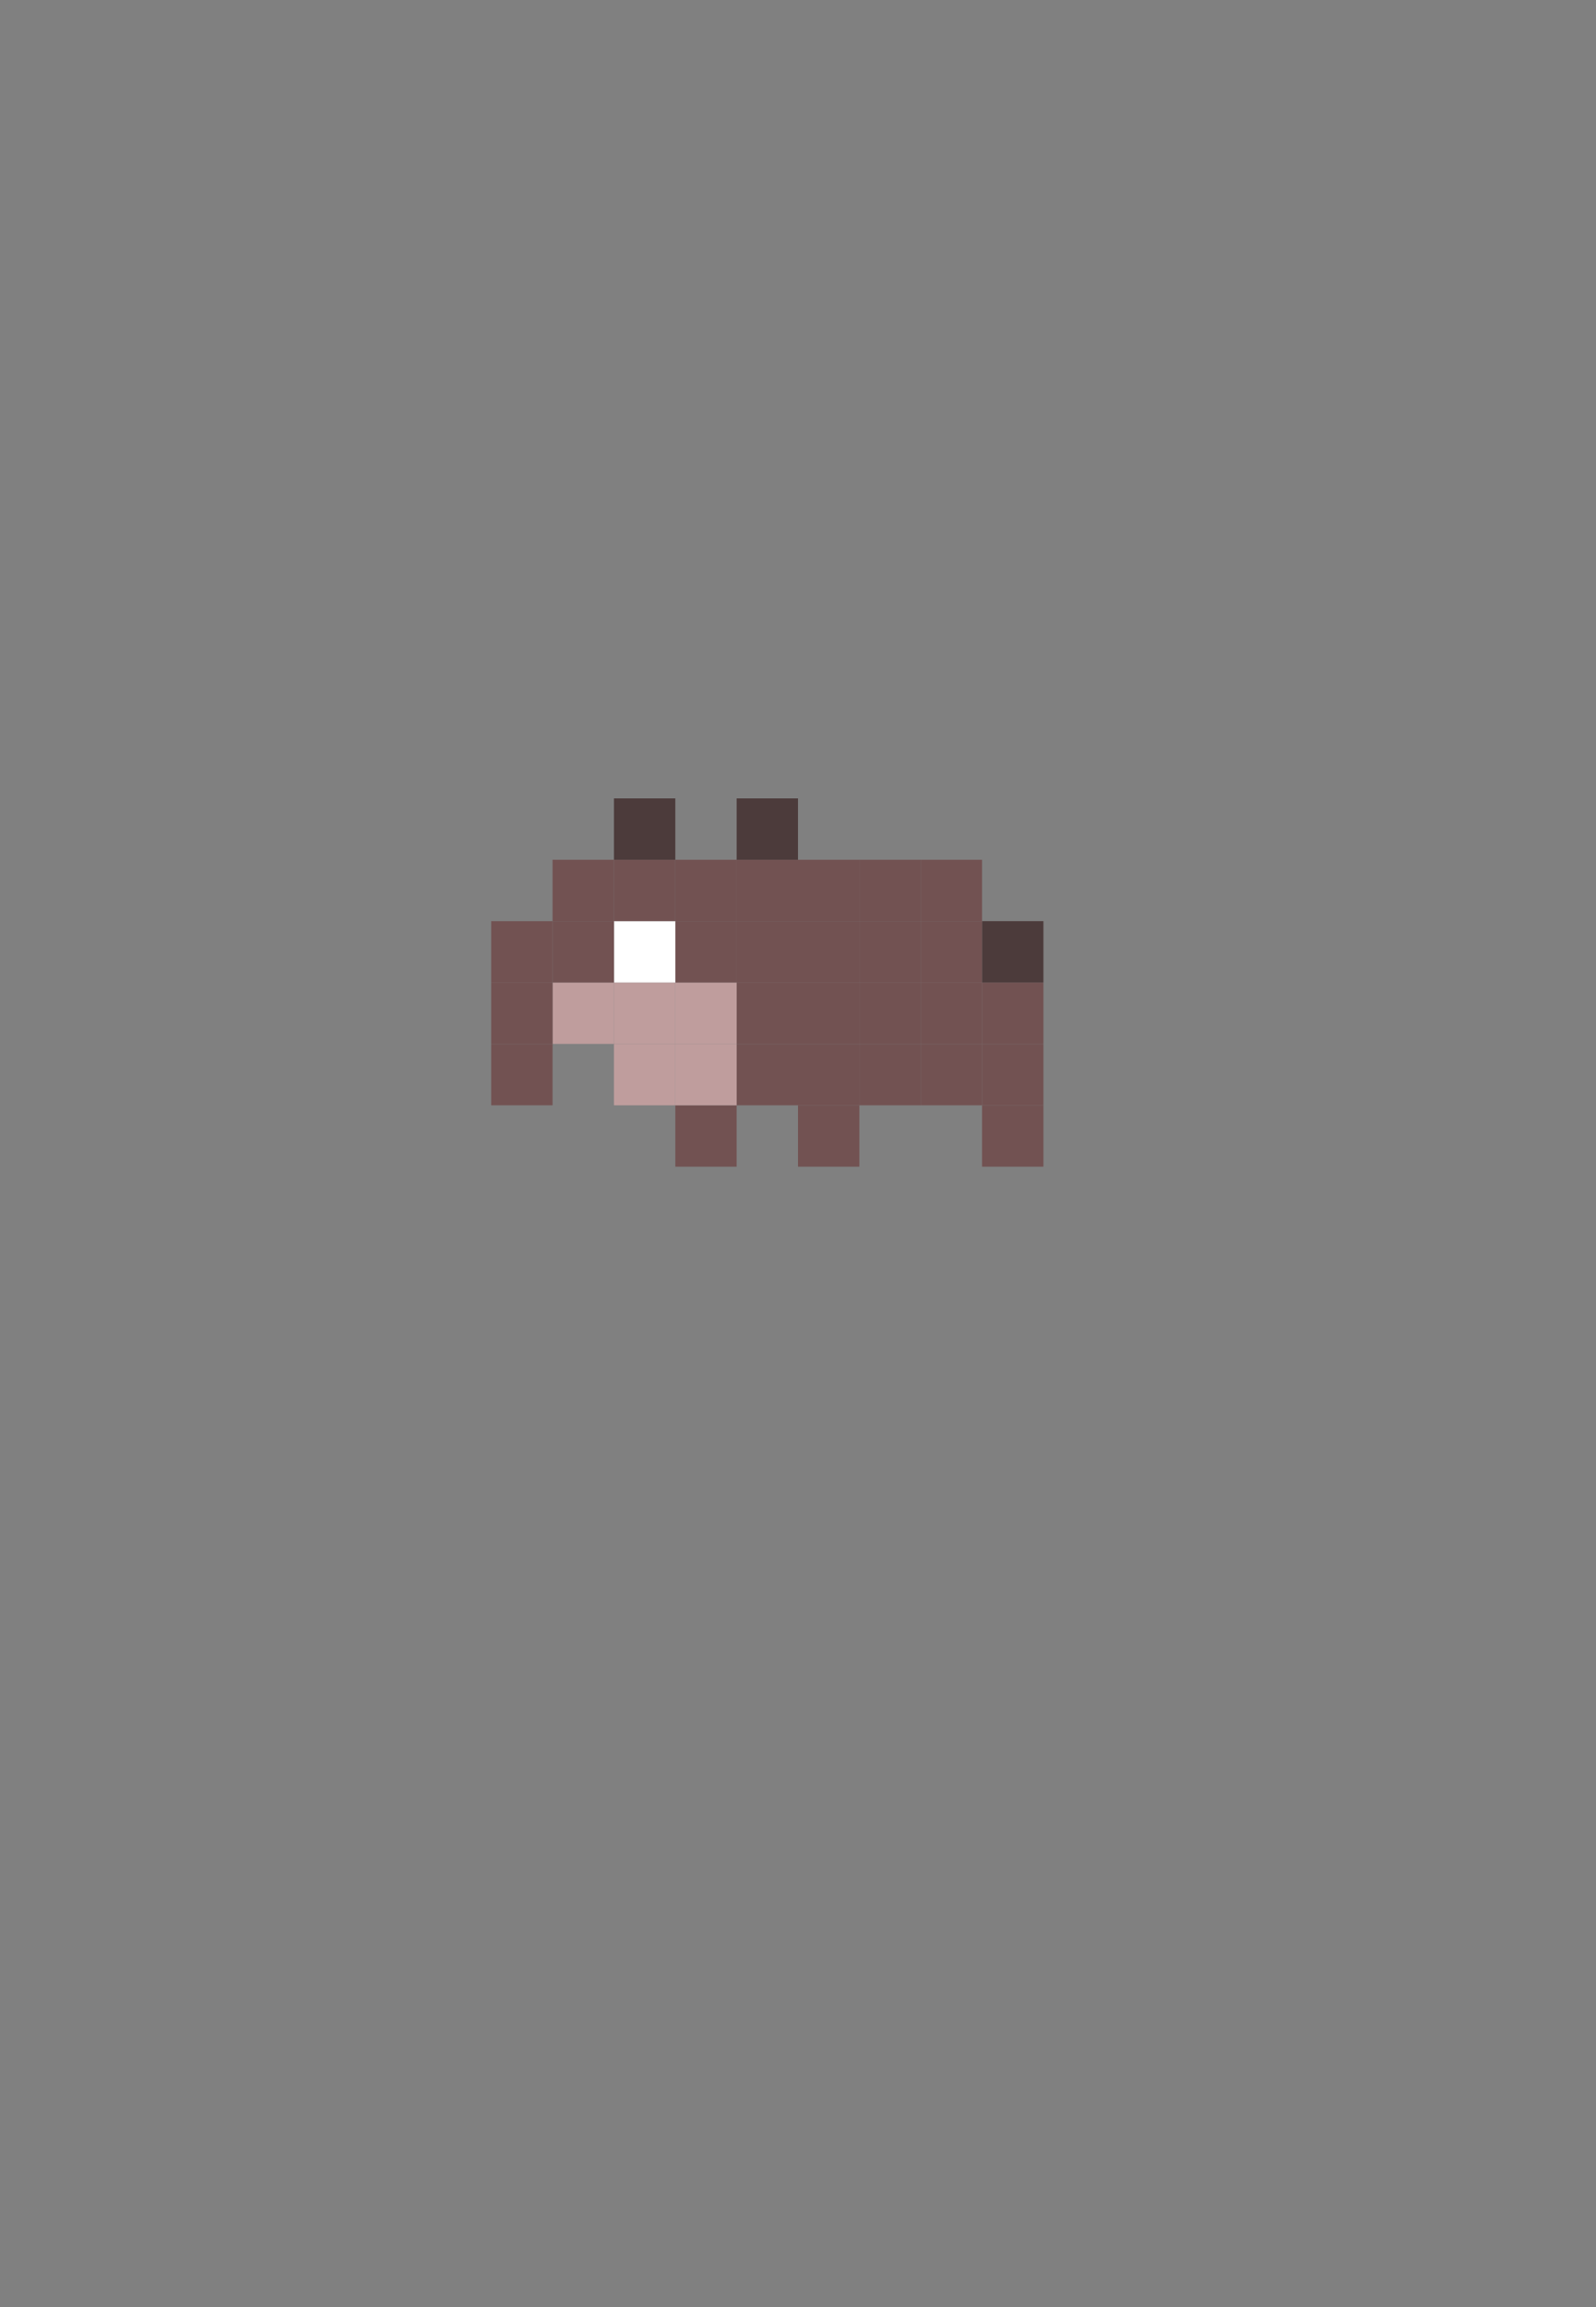 <?xml version="1.0" encoding="UTF-8"?>
<svg id="Layer_2" data-name="Layer 2" xmlns="http://www.w3.org/2000/svg" viewBox="0 0 1000.5 1445.55">
  <rect x="0" y="0" width="1000.5" height="1445.55" fill="#808080" stroke="none"/>
  <defs>
    <style>
      .cls-1 {
        fill: #4c3b3b;
      }

      .cls-2 {
        fill: #fff;
      }

      .cls-3 {
        fill: #725252;
      }

      .cls-4 {
        fill: #bf9d9d;
      }
    </style>
  </defs>
  <g id="Layer_1-2" data-name="Layer 1">
    <g>
      <rect class="cls-3" x="615.63" y="692.56" width="38.47" height="38.46"/>
      <rect class="cls-3" x="500.25" y="692.56" width="38.46" height="38.46"/>
      <rect class="cls-3" x="423.33" y="692.56" width="38.46" height="38.46"/>
      <rect class="cls-3" x="615.63" y="654.1" width="38.47" height="38.46"/>
      <rect class="cls-3" x="615.63" y="615.63" width="38.47" height="38.47"/>
      <rect class="cls-1" x="615.63" y="577.17" width="38.47" height="38.46"/>
      <rect class="cls-3" x="577.17" y="654.1" width="38.46" height="38.46"/>
      <rect class="cls-3" x="577.17" y="615.63" width="38.46" height="38.47"/>
      <rect class="cls-3" x="577.17" y="577.17" width="38.46" height="38.46"/>
      <rect class="cls-3" x="577.17" y="538.71" width="38.46" height="38.46"/>
      <rect class="cls-3" x="538.71" y="654.1" width="38.46" height="38.46"/>
      <rect class="cls-3" x="538.71" y="615.63" width="38.46" height="38.47"/>
      <rect class="cls-3" x="538.71" y="577.17" width="38.46" height="38.46"/>
      <rect class="cls-3" x="538.71" y="538.71" width="38.46" height="38.46"/>
      <rect class="cls-3" x="500.25" y="654.1" width="38.46" height="38.46"/>
      <rect class="cls-3" x="500.25" y="615.63" width="38.46" height="38.47"/>
      <rect class="cls-3" x="500.25" y="577.17" width="38.46" height="38.46"/>
      <rect class="cls-3" x="500.25" y="538.71" width="38.46" height="38.46"/>
      <rect class="cls-3" x="461.79" y="654.1" width="38.46" height="38.46"/>
      <rect class="cls-3" x="461.79" y="615.63" width="38.46" height="38.47"/>
      <rect class="cls-3" x="461.79" y="577.17" width="38.46" height="38.46"/>
      <rect class="cls-3" x="461.79" y="538.71" width="38.46" height="38.46"/>
      <rect class="cls-1" x="461.79" y="500.25" width="38.46" height="38.46"/>
      <rect class="cls-4" x="423.33" y="654.1" width="38.46" height="38.46"/>
      <rect class="cls-4" x="423.33" y="615.63" width="38.46" height="38.47"/>
      <rect class="cls-3" x="423.33" y="577.17" width="38.46" height="38.46"/>
      <rect class="cls-3" x="423.33" y="538.71" width="38.46" height="38.46"/>
      <rect class="cls-4" x="384.87" y="654.1" width="38.46" height="38.46"/>
      <rect class="cls-4" x="384.87" y="615.63" width="38.46" height="38.47"/>
      <rect class="cls-2" x="384.87" y="577.17" width="38.46" height="38.46"/>
      <rect class="cls-3" x="384.87" y="538.71" width="38.46" height="38.46"/>
      <rect class="cls-1" x="384.87" y="500.25" width="38.46" height="38.46"/>
      <rect class="cls-4" x="346.4" y="615.63" width="38.47" height="38.47"/>
      <rect class="cls-3" x="346.4" y="577.17" width="38.47" height="38.46"/>
      <rect class="cls-3" x="346.4" y="538.71" width="38.47" height="38.46"/>
      <rect class="cls-3" x="307.94" y="654.1" width="38.46" height="38.46"/>
      <rect class="cls-3" x="307.94" y="615.63" width="38.46" height="38.47"/>
      <rect class="cls-3" x="307.94" y="577.17" width="38.46" height="38.46"/>
    </g>
  </g>
</svg>